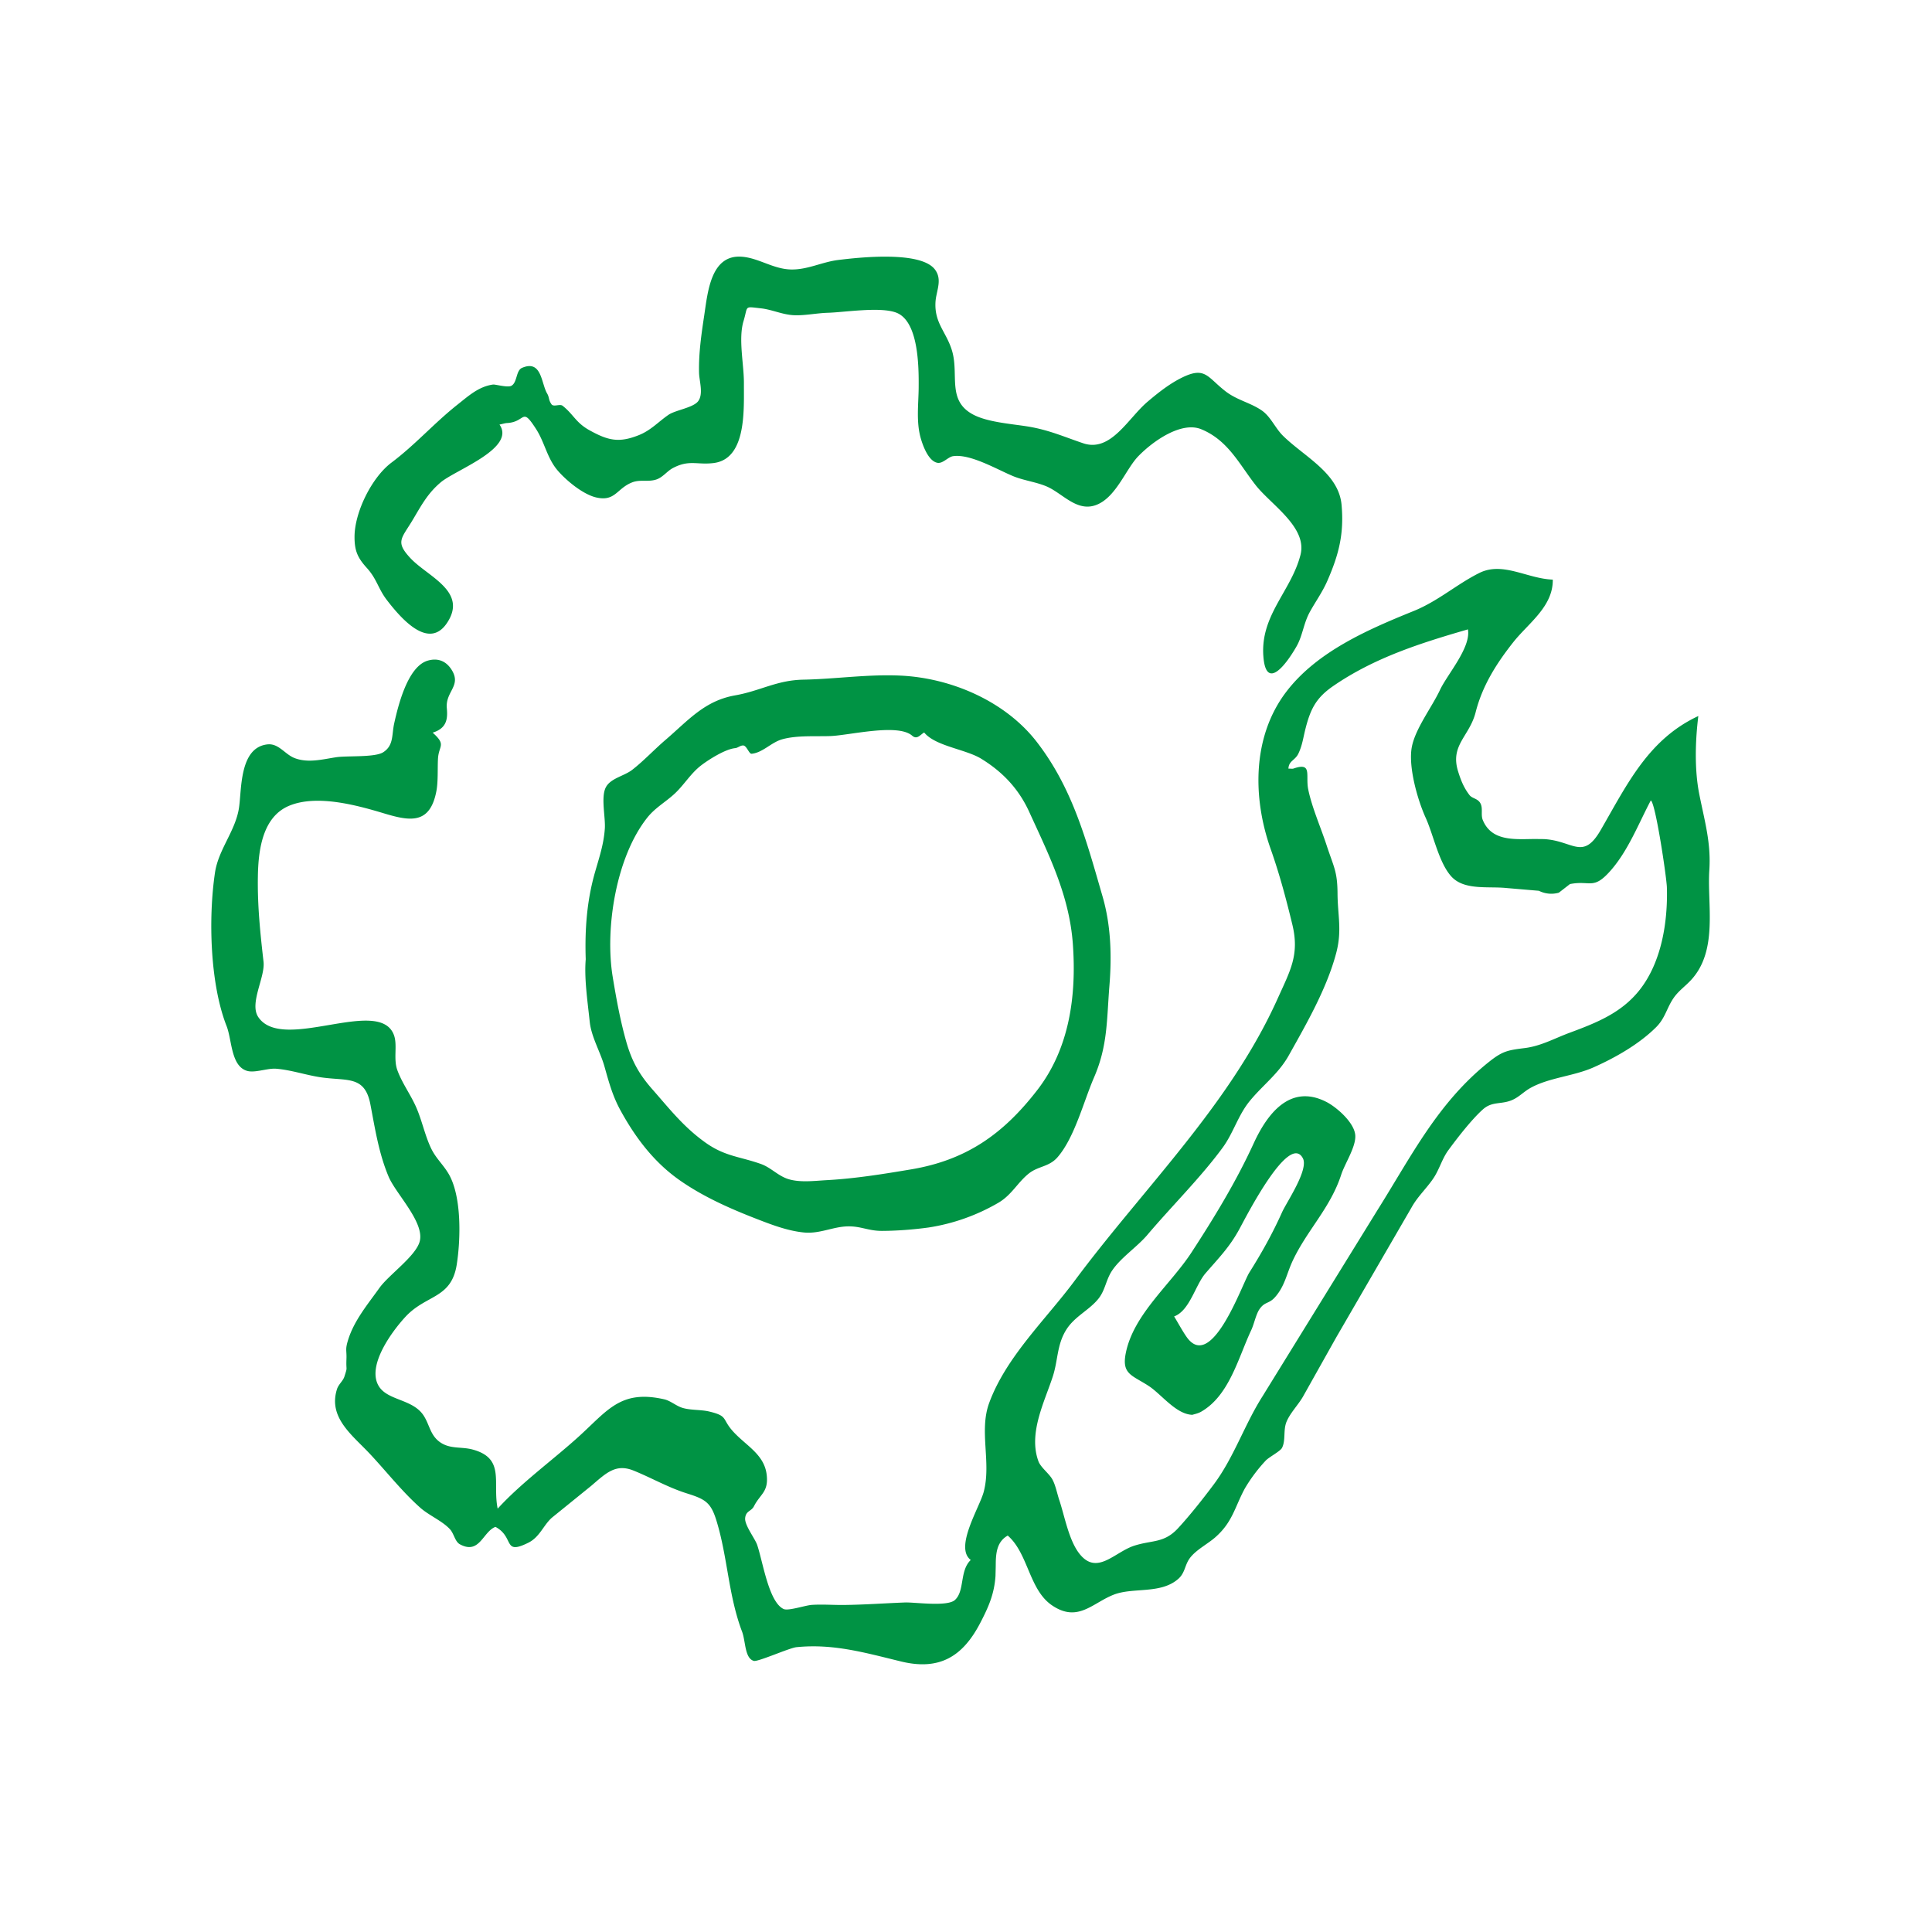 <?xml version="1.0" encoding="UTF-8"?> <svg xmlns="http://www.w3.org/2000/svg" xmlns:v="https://vecta.io/nano" width="128" height="128"><path d="M102.876 38.401c.024 1.792-1.618 2.883-2.618 4.147-1.122 1.42-2.047 2.884-2.493 4.641-.408 1.604-1.708 2.172-1.161 3.922.188.605.382 1.08.751 1.562.181.236.535.217.719.535.193.334.021.767.161 1.112.527 1.297 1.827 1.296 3.065 1.271l.336-.006.647.007c1.939.098 2.58 1.457 3.771-.605 1.763-3.052 3.165-6.01 6.464-7.548-.201 1.637-.26 3.533.058 5.15.357 1.81.792 3.236.671 5.064-.15 2.272.591 5.285-1.18 7.242-.42.463-.869.748-1.214 1.265-.432.645-.533 1.299-1.132 1.895-1.131 1.127-2.705 2.021-4.148 2.662-1.315.585-2.939.675-4.169 1.358-.48.266-.78.636-1.29.833-.7.271-1.266.054-1.872.596-.739.661-1.677 1.87-2.284 2.698-.418.569-.592 1.265-.983 1.851-.449.671-1.04 1.202-1.442 1.92l-5.004 8.631-2.214 3.945c-.319.544-.85 1.08-1.083 1.656-.225.554-.039 1.235-.299 1.727-.113.214-.84.6-1.056.815a10.45 10.45 0 0 0-1.404 1.87c-.668 1.233-.805 2.223-1.959 3.235-.511.448-1.282.833-1.686 1.381-.342.463-.305.968-.764 1.372-1.158 1.02-2.97.549-4.252 1.037-1.423.542-2.39 1.885-4.111.718-1.529-1.036-1.57-3.439-2.936-4.624-.673.378-.774 1.062-.792 1.752l-.004.318-.015.613c-.083 1.194-.459 2.047-1.012 3.109-1.149 2.205-2.681 3.171-5.24 2.55-2.356-.571-4.481-1.197-6.937-.948-.195.02-.679.197-1.194.391l-.388.146c-.578.216-1.114.408-1.24.372-.383-.109-.497-.591-.588-1.093l-.054-.301c-.037-.198-.077-.388-.138-.547-.911-2.405-.949-4.918-1.695-7.347-.367-1.196-.726-1.422-1.937-1.802-1.279-.401-2.345-1.03-3.558-1.52-1.178-.475-1.813.162-2.796 1.005l-2.612 2.116c-.567.504-.806 1.286-1.564 1.661-1.71.847-.891-.364-2.176-1.052-.837.317-1.05 1.867-2.361 1.151-.32-.174-.386-.705-.655-.996-.508-.55-1.392-.915-1.96-1.419-1.228-1.09-2.25-2.412-3.373-3.605-1.154-1.225-2.747-2.385-2.148-4.259.102-.32.395-.531.49-.83.225-.705.103-.325.135-1.145.025-.624-.096-.617.107-1.274.402-1.302 1.296-2.356 2.079-3.455.616-.866 2.439-2.123 2.674-3.105.303-1.266-1.594-3.141-2.066-4.264-.652-1.55-.894-3.156-1.208-4.792-.371-1.932-1.534-1.535-3.281-1.791-.976-.144-1.984-.492-2.965-.569-.19-.015-.41.012-.636.05l-.458.08c-.304.05-.596.08-.827.013-1.079-.314-.999-2.05-1.359-2.967-1.094-2.784-1.221-7.133-.769-10.172.226-1.512 1.317-2.711 1.577-4.21.204-1.171-.008-4.061 1.888-4.282.754-.088 1.163.662 1.817.91.894.338 1.832.08 2.745-.059.738-.112 2.572.027 3.125-.335.698-.457.549-1.134.721-1.91.256-1.147.882-3.756 2.216-4.153.661-.196 1.219.014 1.59.607.67 1.071-.422 1.426-.32 2.542.061.678.02 1.324-.938 1.62.931.831.4.834.352 1.739-.035.652.018 1.505-.109 2.156-.429 2.204-1.757 1.968-3.464 1.454-1.795-.54-4.444-1.27-6.283-.507-1.778.738-2.044 2.956-2.075 4.648-.036 1.965.156 3.776.374 5.688.118 1.027-.959 2.756-.347 3.667 1.607 2.39 8.026-1.41 8.986 1.19.248.671-.049 1.566.225 2.322.305.844.863 1.597 1.23 2.417.396.884.585 1.871.995 2.741.315.668.773 1.057 1.147 1.671.909 1.492.825 4.391.565 6.05-.358 2.284-2.02 1.977-3.399 3.466-.859.928-2.573 3.215-1.78 4.571.579.992 2.253.859 2.98 1.965.402.613.437 1.307 1.086 1.767.675.477 1.412.287 2.164.49 1.501.406 1.553 1.29 1.556 2.363l.001.297c.002.402.014.826.103 1.257 1.561-1.709 3.617-3.191 5.345-4.752 1.939-1.752 2.796-3.154 5.698-2.49.409.094.782.436 1.196.563.547.168 1.218.11 1.781.245 1.259.301.821.474 1.556 1.297.861.962 2.09 1.524 2.248 2.9.13 1.138-.433 1.266-.842 2.074-.18.355-.544.296-.586.799-.04.463.654 1.346.798 1.77.378 1.114.763 3.784 1.75 4.243.311.144 1.432-.245 1.883-.274.697-.043 1.408.013 2.106.006 1.353-.014 2.703-.113 4.054-.165.641-.024 2.79.297 3.303-.161.668-.597.3-1.935 1.053-2.655-1.098-.824.577-3.465.855-4.5.521-1.937-.318-4.035.362-5.892 1.122-3.069 3.766-5.547 5.667-8.108 1.104-1.486 2.273-2.933 3.458-4.372l1.527-1.849c3.223-3.905 6.392-7.856 8.476-12.498.822-1.831 1.447-2.878.959-4.887-.416-1.717-.85-3.345-1.438-5.009-1.193-3.377-1.228-7.423 1.032-10.396 2.033-2.675 5.438-4.142 8.451-5.362 1.616-.655 2.851-1.773 4.34-2.516 1.56-.779 3.175.378 4.871.438zm-5.623 3.297c-3.131.907-6.19 1.872-8.925 3.754-1.143.786-1.511 1.535-1.845 2.862-.145.577-.202 1.074-.463 1.617-.219.454-.633.466-.658.991.177 0 .263.021.334-.003.849-.294.916 0 .922.506l.001.176c.001.213.004.451.053.693.241 1.189.829 2.515 1.214 3.691.485 1.479.719 1.738.729 3.213.009 1.46.309 2.444-.088 3.943-.623 2.35-1.959 4.671-3.143 6.784-.681 1.216-1.71 1.956-2.577 3.01-.781.949-1.092 2.132-1.805 3.102-1.457 1.984-3.373 3.873-4.978 5.768-.697.823-1.788 1.526-2.361 2.4-.39.596-.438 1.261-.871 1.815-.617.788-1.607 1.19-2.166 2.105-.607.991-.527 1.988-.87 3.053-.543 1.685-1.642 3.766-.957 5.636.147.402.702.806.919 1.193s.32.955.463 1.379c.35 1.044.627 2.651 1.331 3.548 1.165 1.483 2.329-.11 3.64-.529 1.185-.38 1.972-.153 2.897-1.156.793-.859 1.655-1.95 2.36-2.894 1.34-1.79 2.031-3.946 3.225-5.829l7.63-12.359c2.266-3.606 4.001-7.122 7.397-9.824.908-.722 1.256-.766 2.382-.909 1.06-.136 1.957-.644 2.944-1.009 1.777-.66 3.45-1.313 4.659-2.86 1.438-1.84 1.856-4.488 1.789-6.775-.019-.667-.76-5.651-1.067-5.756-.806 1.529-1.487 3.296-2.633 4.613-1.183 1.359-1.351.654-2.722.925l-.736.571a1.82 1.82 0 0 1-1.32-.126l-2.172-.185c-1.205-.121-2.772.168-3.622-.755-.833-.905-1.186-2.747-1.707-3.895-.545-1.201-1.172-3.415-.915-4.711.242-1.221 1.32-2.607 1.864-3.765.484-1.031 2.067-2.811 1.848-4.008zM87.866 73c.672.341 1.83 1.341 1.921 2.178.083.763-.685 1.897-.928 2.646-.714 2.201-2.253 3.666-3.205 5.684-.417.882-.526 1.706-1.189 2.443-.405.45-.668.27-1.024.791-.231.338-.356.985-.54 1.376-.863 1.831-1.454 4.345-3.326 5.413-.206.118-.453.162-.576.204-1.075-.027-2.042-1.348-2.875-1.898-1.12-.738-1.825-.774-1.536-2.2.52-2.573 2.96-4.527 4.352-6.66 1.513-2.321 2.958-4.694 4.114-7.215.89-1.942 2.403-3.985 4.812-2.762zm-5.762 8.445c-.647 1.188-1.369 1.91-2.237 2.915-.677.784-1.044 2.476-2.078 2.856.312.518.541.946.815 1.343 1.659 2.404 3.691-3.492 4.163-4.243.827-1.315 1.538-2.586 2.176-4.008.295-.658 1.777-2.817 1.375-3.571-.917-1.72-3.745 3.849-4.214 4.708zM59.668 44.761c3.39.161 6.951 1.717 9.018 4.389 2.387 3.087 3.285 6.527 4.364 10.251.552 1.904.612 3.923.453 5.89-.184 2.267-.103 3.979-1.023 6.098-.688 1.588-1.286 3.984-2.419 5.285-.555.637-1.267.579-1.883 1.062-.749.588-1.131 1.412-2.015 1.94a13.16 13.16 0 0 1-4.635 1.648c-.991.137-2.094.222-3.091.226-.904.004-1.397-.319-2.275-.3-.997.023-1.852.509-2.91.404-1.11-.11-2.212-.543-3.241-.944-1.733-.676-3.492-1.464-5.016-2.541-1.685-1.19-2.908-2.813-3.892-4.614-.526-.963-.764-1.866-1.058-2.906-.274-.967-.867-1.945-.973-2.947-.155-1.453-.371-2.895-.266-4.148-.066-1.957.072-3.869.612-5.757.282-.987.582-1.86.653-2.895.053-.759-.269-2.064.06-2.726.307-.617 1.217-.753 1.76-1.177.76-.591 1.467-1.352 2.204-1.982 1.503-1.287 2.576-2.588 4.608-2.947 1.668-.294 2.754-1.006 4.511-1.04 2.151-.042 4.3-.372 6.454-.269zm-4.666 4.005c-1.006.034-2.194-.058-3.175.213-.73.202-1.299.895-2.036.96-.16.014-.324-.534-.544-.549-.196-.013-.358.16-.536.176-.642.059-1.721.734-2.247 1.134-.695.53-1.123 1.278-1.752 1.869-.601.563-1.297.935-1.823 1.596-2.08 2.614-2.823 7.362-2.294 10.567.234 1.418.5 2.893.904 4.307.39 1.362.91 2.209 1.74 3.152 1.122 1.274 2.037 2.462 3.489 3.501 1.302.931 2.276.923 3.691 1.427.661.236 1.125.785 1.807.998.781.244 1.739.116 2.54.072 1.888-.104 3.742-.403 5.604-.716 3.639-.613 6.086-2.323 8.349-5.249 2.132-2.754 2.607-6.241 2.361-9.671-.232-3.228-1.582-5.896-2.892-8.765-.69-1.512-1.748-2.644-3.183-3.522-1.037-.634-3.04-.83-3.776-1.737-.27.155-.471.495-.796.212-.955-.836-4.171-.017-5.431.025zm-5.826-31.756c1.114.096 2.063.821 3.237.844 1.093.021 2.046-.496 3.11-.628 1.379-.171 5.458-.622 6.413.622.316.412.283.844.197 1.284l-.093.442a3.18 3.18 0 0 0-.062.443c-.076 1.406.727 1.977 1.098 3.225.471 1.583-.354 3.292 1.396 4.223.971.516 2.574.619 3.641.794 1.38.227 2.385.682 3.653 1.109 1.83.616 2.96-1.647 4.263-2.753.7-.594 1.45-1.189 2.277-1.596 1.549-.762 1.674-.036 2.889.906.757.587 1.655.754 2.401 1.27.595.411.89 1.17 1.41 1.681 1.401 1.377 3.688 2.471 3.876 4.57.169 1.891-.163 3.258-.941 5.035-.332.757-.778 1.367-1.16 2.06-.42.763-.476 1.573-.882 2.283-.697 1.22-2.037 2.99-2.2.624-.187-2.709 1.844-4.288 2.461-6.683.471-1.828-1.949-3.326-2.959-4.609-1.091-1.386-1.824-2.979-3.612-3.717-1.314-.542-3.202.781-4.182 1.795-.783.811-1.418 2.572-2.618 3.151-1.274.616-2.207-.506-3.222-1.049-.701-.375-1.654-.47-2.409-.776-1.06-.43-2.846-1.503-4.01-1.338-.341.049-.68.508-1.043.44-.61-.114-.982-1.192-1.112-1.66-.299-1.083-.138-2.235-.129-3.323.012-1.419-.009-4.425-1.502-4.972-1.081-.396-3.397-.017-4.527.016-.726.021-1.508.192-2.225.161-.782-.035-1.45-.374-2.206-.457-1.131-.125-.833-.178-1.141.838-.361 1.189.031 2.883.023 4.136v.306l.001.163v.523c-.01 1.752-.181 4.065-2.017 4.286-1.101.133-1.603-.24-2.685.328-.396.208-.671.623-1.112.764-.546.175-1.057-.021-1.596.19-1.011.397-1.115 1.281-2.361 1-.888-.199-1.999-1.126-2.569-1.789-.697-.81-.856-1.848-1.419-2.729-.989-1.545-.664-.481-1.941-.415-.13.007-.259.052-.494.101 1.101 1.576-2.914 3.001-3.889 3.823-.863.728-1.27 1.5-1.845 2.467-.751 1.264-1.195 1.458-.169 2.558 1.151 1.234 3.832 2.201 2.42 4.304-1.218 1.813-3.048-.318-3.975-1.521-.582-.756-.664-1.397-1.324-2.124-.61-.673-.828-1.133-.822-2.09.01-1.62 1.14-3.915 2.446-4.896 1.582-1.188 2.825-2.615 4.376-3.843.731-.578 1.404-1.199 2.354-1.33.148-.021.967.218 1.216.082.395-.216.298-1.012.703-1.186 1.313-.565 1.265 1.022 1.665 1.698.156.264.082.422.292.717.135.19.555-.045.734.096.722.569.87 1.117 1.774 1.618 1.236.684 1.951.86 3.291.321.792-.32 1.295-.893 1.951-1.341.453-.31 1.621-.465 1.956-.892.374-.477.081-1.338.067-1.888-.031-1.287.153-2.544.344-3.813.235-1.566.442-4.059 2.518-3.878z" fill="#009344" fill-rule="evenodd"></path></svg> 